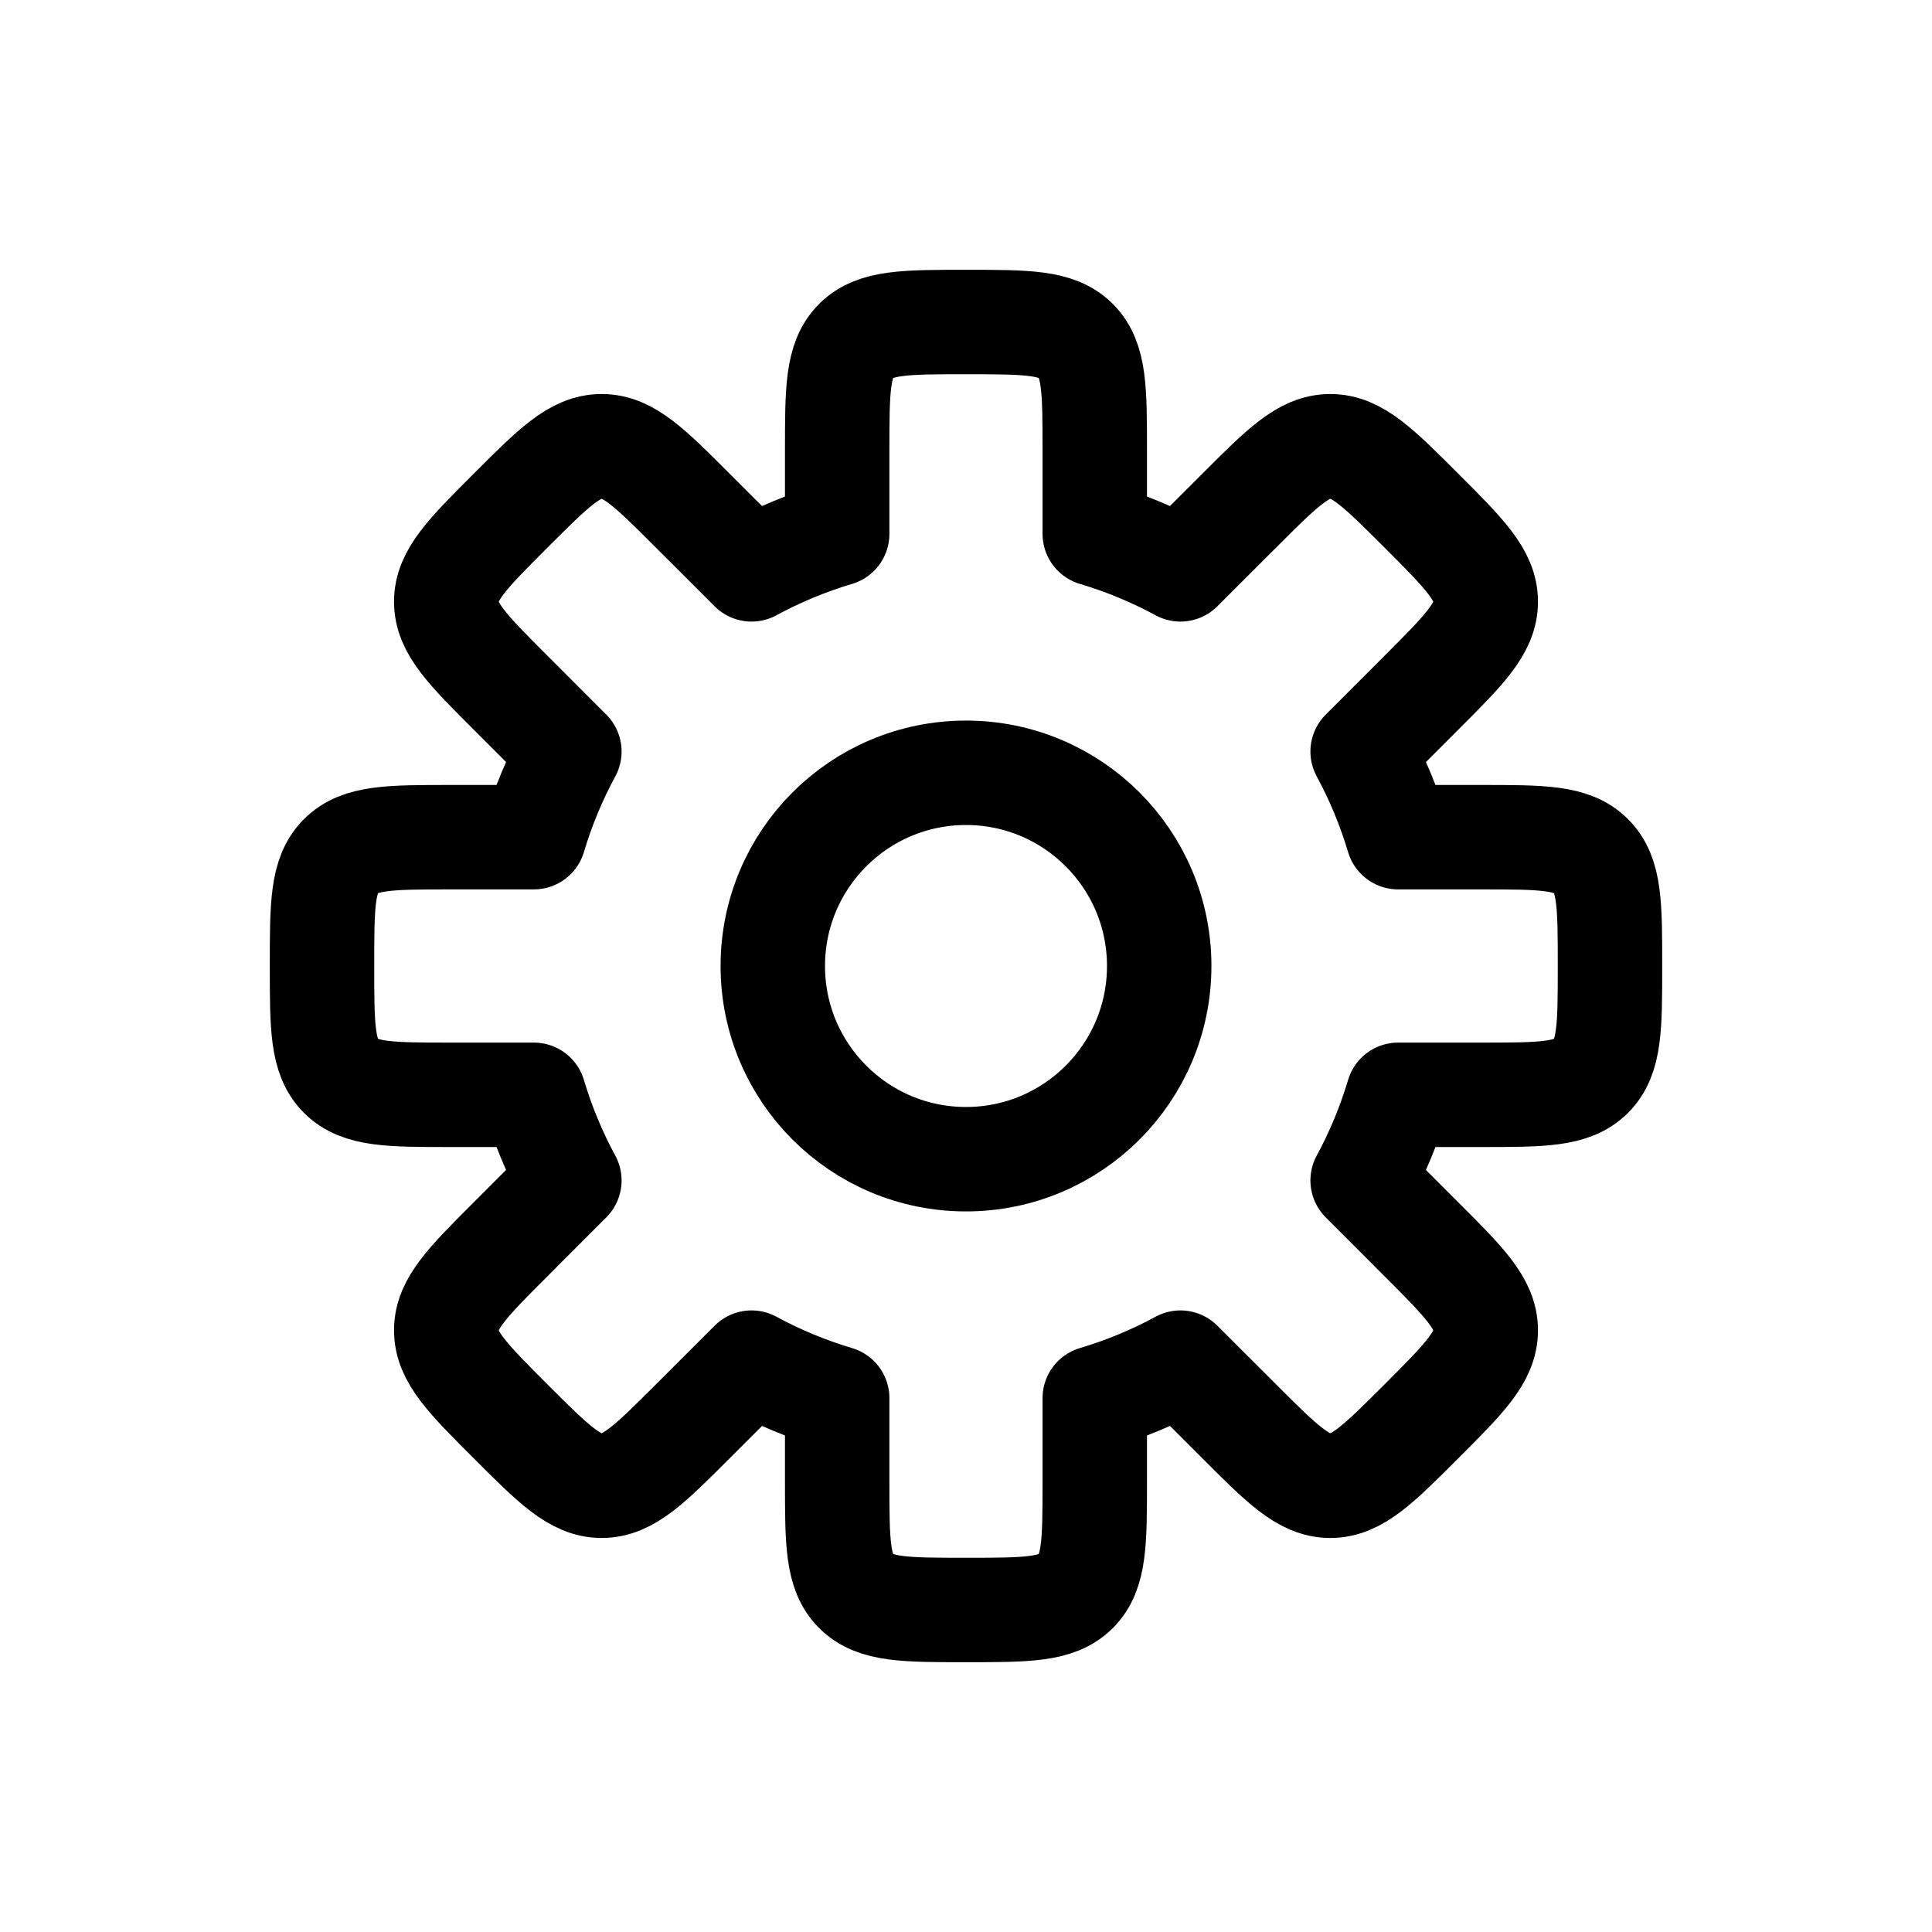 <svg width="37" height="37" viewBox="0 0 37 37" fill="none" xmlns="http://www.w3.org/2000/svg">
<path d="M16.033 8.633C16.033 7.471 16.033 6.889 16.394 6.528C16.756 6.167 17.337 6.167 18.5 6.167C19.663 6.167 20.244 6.167 20.605 6.528C20.966 6.889 20.966 7.471 20.966 8.633V10.224C21.541 10.395 22.09 10.624 22.607 10.904L23.733 9.779C24.555 8.957 24.966 8.546 25.477 8.546C25.988 8.546 26.399 8.957 27.221 9.779C28.043 10.601 28.454 11.012 28.454 11.523C28.454 12.034 28.043 12.445 27.221 13.267L26.096 14.393C26.376 14.91 26.605 15.459 26.776 16.033H28.366C29.529 16.033 30.111 16.033 30.472 16.395C30.833 16.756 30.833 17.337 30.833 18.5C30.833 19.663 30.833 20.244 30.472 20.605C30.111 20.967 29.529 20.967 28.366 20.967H26.776C26.605 21.541 26.376 22.09 26.096 22.607L27.221 23.733C28.043 24.555 28.454 24.966 28.454 25.477C28.454 25.988 28.043 26.399 27.221 27.221C26.399 28.043 25.988 28.454 25.477 28.454C24.966 28.454 24.555 28.043 23.733 27.221L22.607 26.096C22.09 26.376 21.541 26.605 20.966 26.776V28.367C20.966 29.529 20.966 30.111 20.605 30.472C20.244 30.833 19.663 30.833 18.5 30.833C17.337 30.833 16.756 30.833 16.394 30.472C16.033 30.111 16.033 29.529 16.033 28.367V26.776C15.459 26.605 14.91 26.376 14.393 26.096L13.267 27.221C12.445 28.043 12.034 28.454 11.523 28.454C11.012 28.454 10.601 28.043 9.779 27.221C8.957 26.399 8.546 25.988 8.546 25.477C8.546 24.966 8.957 24.555 9.779 23.733L10.904 22.607C10.624 22.09 10.395 21.541 10.224 20.967H8.633C7.47 20.967 6.889 20.967 6.528 20.605C6.167 20.244 6.167 19.663 6.167 18.5C6.167 17.337 6.167 16.756 6.528 16.395C6.889 16.033 7.47 16.033 8.633 16.033H10.224C10.395 15.459 10.624 14.91 10.904 14.393L9.779 13.267C8.957 12.445 8.546 12.034 8.546 11.523C8.546 11.012 8.957 10.601 9.779 9.779C10.601 8.957 11.012 8.546 11.523 8.546C12.034 8.546 12.445 8.957 13.267 9.779L14.393 10.904C14.91 10.624 15.459 10.395 16.033 10.224V8.633Z" stroke="black" stroke-width="2" stroke-linecap="round" stroke-linejoin="round"/>
<path d="M22.2 18.5C22.2 20.544 20.543 22.2 18.5 22.2C16.456 22.2 14.8 20.544 14.8 18.5C14.8 16.456 16.456 14.8 18.5 14.8C20.543 14.8 22.2 16.456 22.2 18.5Z" stroke="black" stroke-width="2" stroke-linecap="round" stroke-linejoin="round"/>
</svg>
